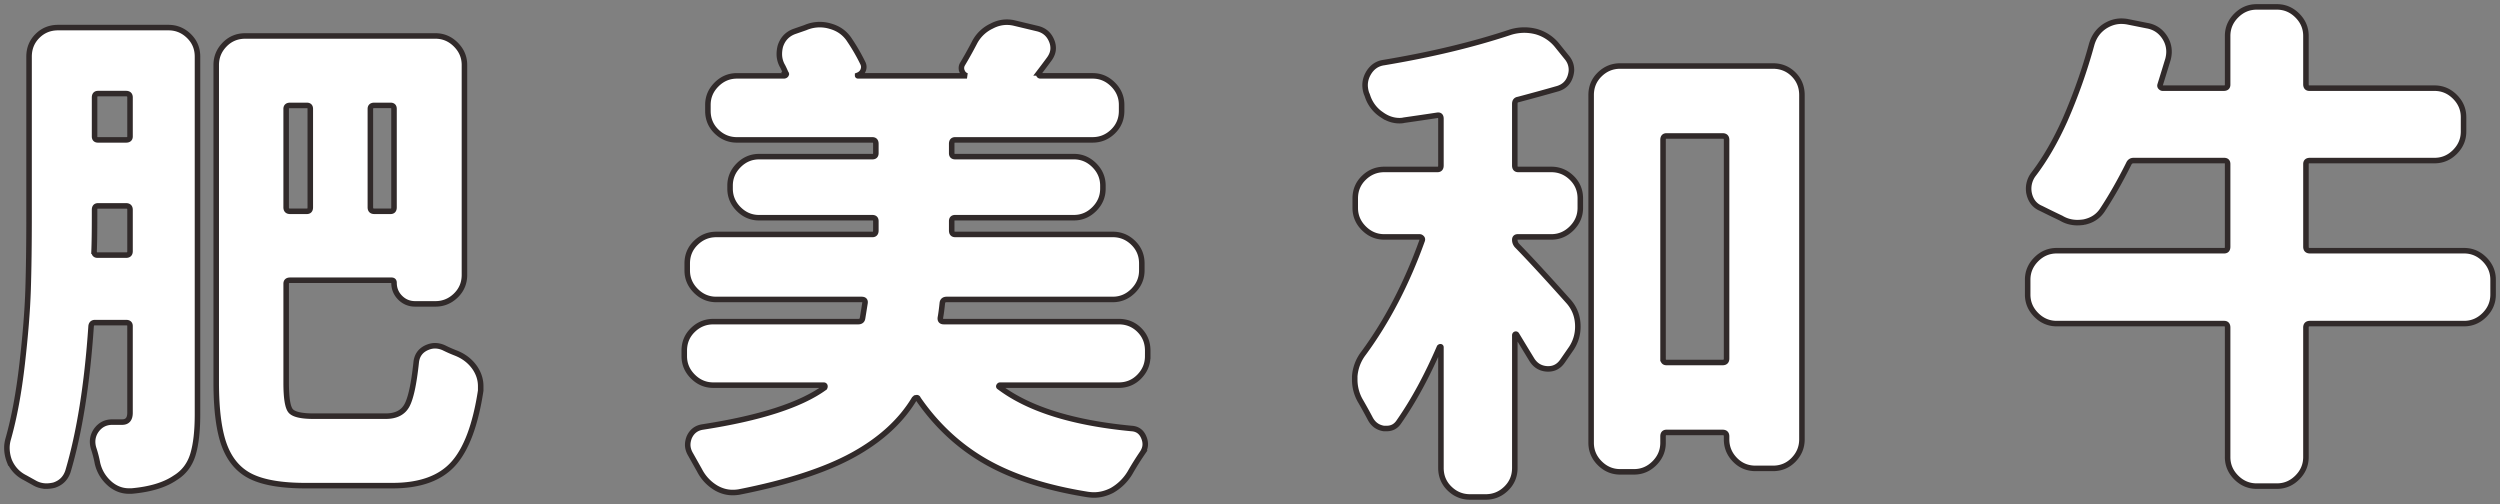 <svg width="362" height="73" xmlns="http://www.w3.org/2000/svg"><rect width="100%" height="100%" fill="#808080" stroke="none"/><path d="M13.623 36.372c0 .38.166.57.499.57h4.136c.38 0 .57-.19.57-.57v-5.99c0-.38-.19-.57-.57-.57h-4.065c-.332 0-.499.19-.499.57v.927c0 2.187-.024 3.875-.071 5.063zm5.206-22.25c0-.38-.19-.57-.57-.57h-4.066c-.332 0-.499.19-.499.57v5.634c0 .333.167.5.5.5h4.064c.38 0 .57-.167.57-.5v-5.634zM24.39 3.995c1.141 0 2.128.404 2.96 1.213.832.808 1.248 1.806 1.248 2.995v51.775c0 2.472-.226 4.433-.677 5.883-.452 1.45-1.296 2.556-2.532 3.316-1.522 1.046-3.637 1.688-6.347 1.926h-.357c-.998 0-1.902-.333-2.71-.998-.95-.809-1.569-1.807-1.854-2.996a16.735 16.735 0 00-.57-2.21 3.389 3.389 0 01-.143-.928c0-.618.19-1.188.57-1.711.57-.76 1.332-1.141 2.282-1.141h1.427c.76 0 1.14-.452 1.14-1.355V47.212c0-.332-.19-.499-.57-.499h-4.493c-.332 0-.523.167-.57.5-.57 8.415-1.688 15.427-3.352 21.037-.333.999-.998 1.664-1.997 1.997-.38.095-.76.143-1.14.143a3.49 3.49 0 01-1.784-.5l-1.283-.713c-1.046-.522-1.807-1.33-2.282-2.424A5.319 5.319 0 011 64.827c0-.428.071-.88.214-1.355.856-3.043 1.521-6.644 1.997-10.804.475-4.16.76-7.726.856-10.697.095-2.972.142-6.526.142-10.662V8.203c0-1.189.404-2.187 1.213-2.995.808-.809 1.806-1.213 2.995-1.213H24.39zm20.54 11.767c0-.333-.167-.499-.5-.499h-2.425c-.38 0-.57.166-.57.5v14.262c0 .38.19.57.57.57h2.425c.333 0 .5-.19.5-.57V15.762zm11.624 14.834c.332 0 .499-.19.499-.57V15.761c0-.333-.167-.499-.5-.499h-2.353c-.38 0-.57.166-.57.5v14.262c0 .38.19.57.57.57h2.354zM45.429 60.263h10.413c1.473 0 2.496-.511 3.066-1.533.57-1.022 1.022-3.102 1.355-6.24.095-.951.547-1.64 1.355-2.068.476-.238.927-.357 1.355-.357.428 0 .856.095 1.284.285.57.286 1.165.547 1.783.785 1.188.475 2.115 1.212 2.78 2.21.524.809.785 1.665.785 2.568v.642c-.76 4.992-2.092 8.534-3.993 10.626-1.902 2.092-4.826 3.138-8.772 3.138H44.217c-3.375 0-5.967-.428-7.773-1.284-1.807-.856-3.114-2.342-3.923-4.457-.808-2.116-1.212-5.194-1.212-9.236V9.415c0-1.14.404-2.127 1.212-2.96.809-.831 1.807-1.247 2.996-1.247h27.527c1.141 0 2.128.416 2.96 1.248.832.832 1.248 1.818 1.248 2.96v30.38c0 1.188-.416 2.187-1.248 2.995-.832.808-1.819 1.212-2.96 1.212H60.12c-.855 0-1.58-.297-2.175-.891-.594-.595-.891-1.32-.891-2.175 0-.238-.119-.357-.357-.357h-14.69c-.381 0-.571.166-.571.5v14.334c0 2.187.214 3.542.642 4.065.428.523 1.545.784 3.351.784zm120.761-8.7c0 1.14-.404 2.127-1.212 2.96-.808.831-1.807 1.247-2.995 1.247h-17.187c-.048 0-.096.036-.143.107-.048.071-.024.13.071.178 4.232 3.186 10.602 5.183 19.113 5.991.856.048 1.45.475 1.783 1.284.142.332.214.665.214.998 0 .428-.143.856-.428 1.284a41.593 41.593 0 00-1.783 2.852 7.188 7.188 0 01-2.639 2.568c-.856.428-1.711.642-2.567.642-.285 0-.594-.024-.927-.072-5.943-.95-10.852-2.531-14.727-4.742s-7.143-5.242-9.806-9.093c-.047-.143-.13-.202-.25-.178a.621.621 0 00-.32.178c-1.95 3.233-4.921 5.943-8.915 8.13-3.993 2.187-9.485 3.97-16.474 5.349a5.648 5.648 0 01-.927.071c-.808 0-1.592-.214-2.353-.642a6.31 6.31 0 01-2.425-2.567l-1.283-2.282c-.286-.476-.428-.951-.428-1.427 0-.332.07-.689.214-1.07.38-.855 1.022-1.354 1.925-1.497 8.32-1.284 14.216-3.185 17.686-5.705.048-.095.06-.179.036-.25-.024-.071-.083-.107-.178-.107H103.29c-1.141 0-2.128-.416-2.96-1.248-.832-.832-1.248-1.818-1.248-2.96v-.784c0-1.188.416-2.187 1.248-2.995.832-.808 1.819-1.212 2.96-1.212h20.967c.38 0 .594-.167.642-.5.095-.57.214-1.307.356-2.21.048-.333-.119-.5-.5-.5h-21.037c-1.141 0-2.128-.416-2.96-1.248-.832-.832-1.248-1.818-1.248-2.96v-.998c0-1.188.416-2.187 1.248-2.995.832-.808 1.819-1.212 2.96-1.212h22.607c.333 0 .5-.19.5-.57v-1.356c0-.333-.167-.499-.5-.499h-16.403c-1.14 0-2.127-.416-2.96-1.248-.831-.832-1.247-1.819-1.247-2.96v-.428c0-1.14.416-2.127 1.248-2.96.832-.831 1.818-1.247 2.96-1.247h16.402c.333 0 .5-.167.5-.5v-1.354c0-.38-.167-.57-.5-.57h-19.612c-1.14 0-2.127-.405-2.96-1.213-.831-.808-1.247-1.807-1.247-2.995v-.856c0-1.141.416-2.128 1.248-2.96.832-.832 1.818-1.248 2.96-1.248h6.774c.143 0 .25-.047.321-.142.071-.096.06-.19-.036-.286a17.43 17.43 0 00-.428-.927 3.49 3.49 0 01-.499-1.783c0-.38.048-.76.143-1.14.333-1.047.998-1.76 1.997-2.14l1.64-.57a5.199 5.199 0 012.068-.429c.523 0 1.022.072 1.498.214 1.236.333 2.187 1.022 2.852 2.068a27.308 27.308 0 011.926 3.352c.143.333.143.666 0 .999-.143.332-.404.57-.785.713v.035c0 .024.024.036.072.036h15.76c-.332-.095-.57-.32-.713-.677a1.136 1.136 0 01.072-1.034c.57-.951 1.14-1.973 1.711-3.067a5.363 5.363 0 012.496-2.425c.713-.38 1.45-.57 2.211-.57.38 0 .76.047 1.141.142l3.28.785c.999.238 1.688.832 2.069 1.783.142.333.214.69.214 1.07 0 .522-.19 1.045-.57 1.568-.381.523-.88 1.189-1.499 1.997a.303.303 0 000 .286c.048.095.12.142.214.142h7.56c1.14 0 2.127.416 2.96 1.248.831.832 1.247 1.819 1.247 2.96v.856c0 1.188-.416 2.187-1.248 2.995-.832.808-1.818 1.212-2.96 1.212h-19.896c-.333 0-.5.19-.5.57v1.356c0 .332.167.499.5.499h17.187c1.14 0 2.127.416 2.96 1.248.831.832 1.247 1.818 1.247 2.96v.427c0 1.141-.416 2.128-1.248 2.96-.832.832-1.818 1.248-2.96 1.248h-17.186c-.333 0-.5.166-.5.5v1.354c0 .38.167.57.5.57h22.82c1.142 0 2.128.405 2.96 1.213.832.808 1.248 1.807 1.248 2.995v.999c0 1.14-.416 2.127-1.248 2.96-.832.831-1.818 1.247-2.96 1.247h-24.032c-.38 0-.595.167-.642.5-.095.903-.19 1.616-.286 2.139-.047.38.12.57.5.57h25.317c1.188 0 2.187.405 2.995 1.213.808.808 1.212 1.807 1.212 2.995v.785zm53.582-17.259c-.285 0-.428.143-.428.428 0 .285.095.547.285.785 1.902 1.949 4.422 4.683 7.56 8.2.855 1 1.283 2.188 1.283 3.567a5.64 5.64 0 01-.927 3.138l-1.284 1.854c-.522.76-1.212 1.14-2.068 1.14h-.142c-.951-.047-1.688-.475-2.211-1.283-.523-.856-1.26-2.068-2.21-3.637-.048-.095-.108-.13-.18-.107-.07.024-.106.083-.106.178v19.184c0 1.189-.416 2.187-1.248 2.995-.832.809-1.819 1.213-2.96 1.213h-2.282c-1.14 0-2.127-.404-2.96-1.213-.831-.808-1.247-1.806-1.247-2.995V50.28c0-.048-.024-.071-.072-.071-.047 0-.095.023-.142.07-1.807 4.185-3.756 7.774-5.848 10.77-.428.665-1.022.998-1.783.998h-.428c-.903-.143-1.569-.642-1.997-1.498a77.75 77.75 0 00-1.426-2.567 6.128 6.128 0 01-.785-2.995v-.5a6.21 6.21 0 011.284-3.351c3.423-4.66 6.252-10.103 8.487-16.332.047-.142.023-.261-.072-.356-.095-.095-.19-.143-.285-.143h-5.135c-1.14 0-2.127-.416-2.96-1.248-.831-.832-1.247-1.818-1.247-2.96v-1.354c0-1.189.416-2.187 1.248-2.996.832-.808 1.818-1.212 2.96-1.212h7.701c.333 0 .5-.19.5-.57v-6.775c0-.38-.167-.547-.5-.5-1.569.238-3.185.476-4.85.714-.19.047-.403.07-.64.07-.904 0-1.76-.284-2.568-.855a5.114 5.114 0 01-2.068-2.71 2.767 2.767 0 00-.143-.356 3.84 3.84 0 01-.214-1.213c0-.57.143-1.117.428-1.64.523-.951 1.284-1.498 2.282-1.64 6.846-1.141 12.98-2.615 18.4-4.422a7 7 0 011.925-.285c.57 0 1.14.071 1.711.214a5.96 5.96 0 012.996 1.925l1.497 1.854c.428.523.642 1.118.642 1.783 0 .238-.047.523-.142.856-.286.951-.904 1.57-1.855 1.854-1.664.476-3.565.999-5.705 1.57-.333.047-.5.26-.5.641v8.915c0 .38.167.57.5.57h4.778c1.141 0 2.128.404 2.96 1.212.832.809 1.248 1.807 1.248 2.996v1.355c0 1.14-.416 2.127-1.248 2.96-.832.831-1.819 1.247-2.96 1.247h-4.85zM240.81 51.92c0 .38.166.57.499.57h8.13c.38 0 .57-.19.57-.57V20.255c0-.38-.19-.57-.57-.57h-8.13c-.333 0-.5.19-.5.57V51.92zm-10.412-38.154c0-1.188.416-2.187 1.248-2.995.832-.808 1.818-1.212 2.96-1.212h22.107c1.189 0 2.187.404 2.995 1.212.809.808 1.213 1.807 1.213 2.995v49.85c0 1.14-.404 2.127-1.213 2.96-.808.832-1.806 1.248-2.995 1.248h-2.496c-1.188 0-2.187-.416-2.995-1.249-.808-.832-1.212-1.818-1.212-2.96v-.427c0-.38-.19-.57-.571-.57h-8.13c-.333 0-.5.19-.5.57v.927c0 1.141-.415 2.128-1.247 2.96-.832.832-1.819 1.248-2.96 1.248h-1.997c-1.14 0-2.127-.416-2.96-1.248-.831-.832-1.247-1.819-1.247-2.96V13.765zm126.394 22.536c1.141 0 2.128.416 2.96 1.248.832.832 1.248 1.819 1.248 2.96v2.14c0 1.14-.416 2.127-1.248 2.959-.832.832-1.819 1.248-2.96 1.248h-22.321c-.38 0-.57.19-.57.57v18.756c0 1.141-.417 2.128-1.249 2.96-.832.832-1.818 1.248-2.96 1.248h-2.923c-1.141 0-2.128-.416-2.96-1.248-.832-.832-1.248-1.819-1.248-2.96V47.426c0-.38-.166-.57-.5-.57h-24.246c-1.141 0-2.128-.416-2.96-1.248-.832-.832-1.248-1.819-1.248-2.96v-2.14c0-1.14.416-2.127 1.248-2.959.832-.832 1.819-1.248 2.96-1.248h24.247c.333 0 .499-.19.499-.57V23.75c0-.333-.166-.5-.5-.5H308.94c-.333 0-.57.167-.713.5-1.237 2.472-2.496 4.683-3.78 6.632-.618.95-1.521 1.545-2.71 1.783a6.583 6.583 0 01-.927.071c-.856 0-1.64-.214-2.354-.642-.903-.428-1.878-.903-2.924-1.426-.903-.38-1.473-1.094-1.711-2.14a3.441 3.441 0 01.57-2.71c1.712-2.234 3.257-4.896 4.636-7.987a79.92 79.92 0 003.851-10.911c.333-1.141.975-2.02 1.925-2.639.761-.475 1.546-.713 2.354-.713.285 0 .57.024.856.071l2.852.571c1.141.19 2.02.784 2.639 1.783.38.618.57 1.284.57 1.997 0 .333-.047.69-.142 1.07-.333 1.093-.713 2.33-1.141 3.708-.048.142-.024.261.071.356.095.095.19.143.285.143h8.843c.38 0 .571-.166.571-.5v-7.06c0-1.14.416-2.127 1.248-2.959.832-.832 1.819-1.248 2.96-1.248h2.924c1.14 0 2.127.416 2.96 1.248.831.832 1.247 1.819 1.247 2.96v6.989c0 .38.167.57.5.57h18.113c1.142 0 2.128.416 2.96 1.248.832.832 1.248 1.819 1.248 2.96v2.068c0 1.14-.416 2.127-1.248 2.96-.832.831-1.818 1.247-2.96 1.247h-18.042c-.38 0-.57.167-.57.5v11.98c0 .38.19.571.57.571h22.321z" fill="#FFF" fill-rule="nonzero" stroke="#312A2A" stroke-width=".8"/></svg>